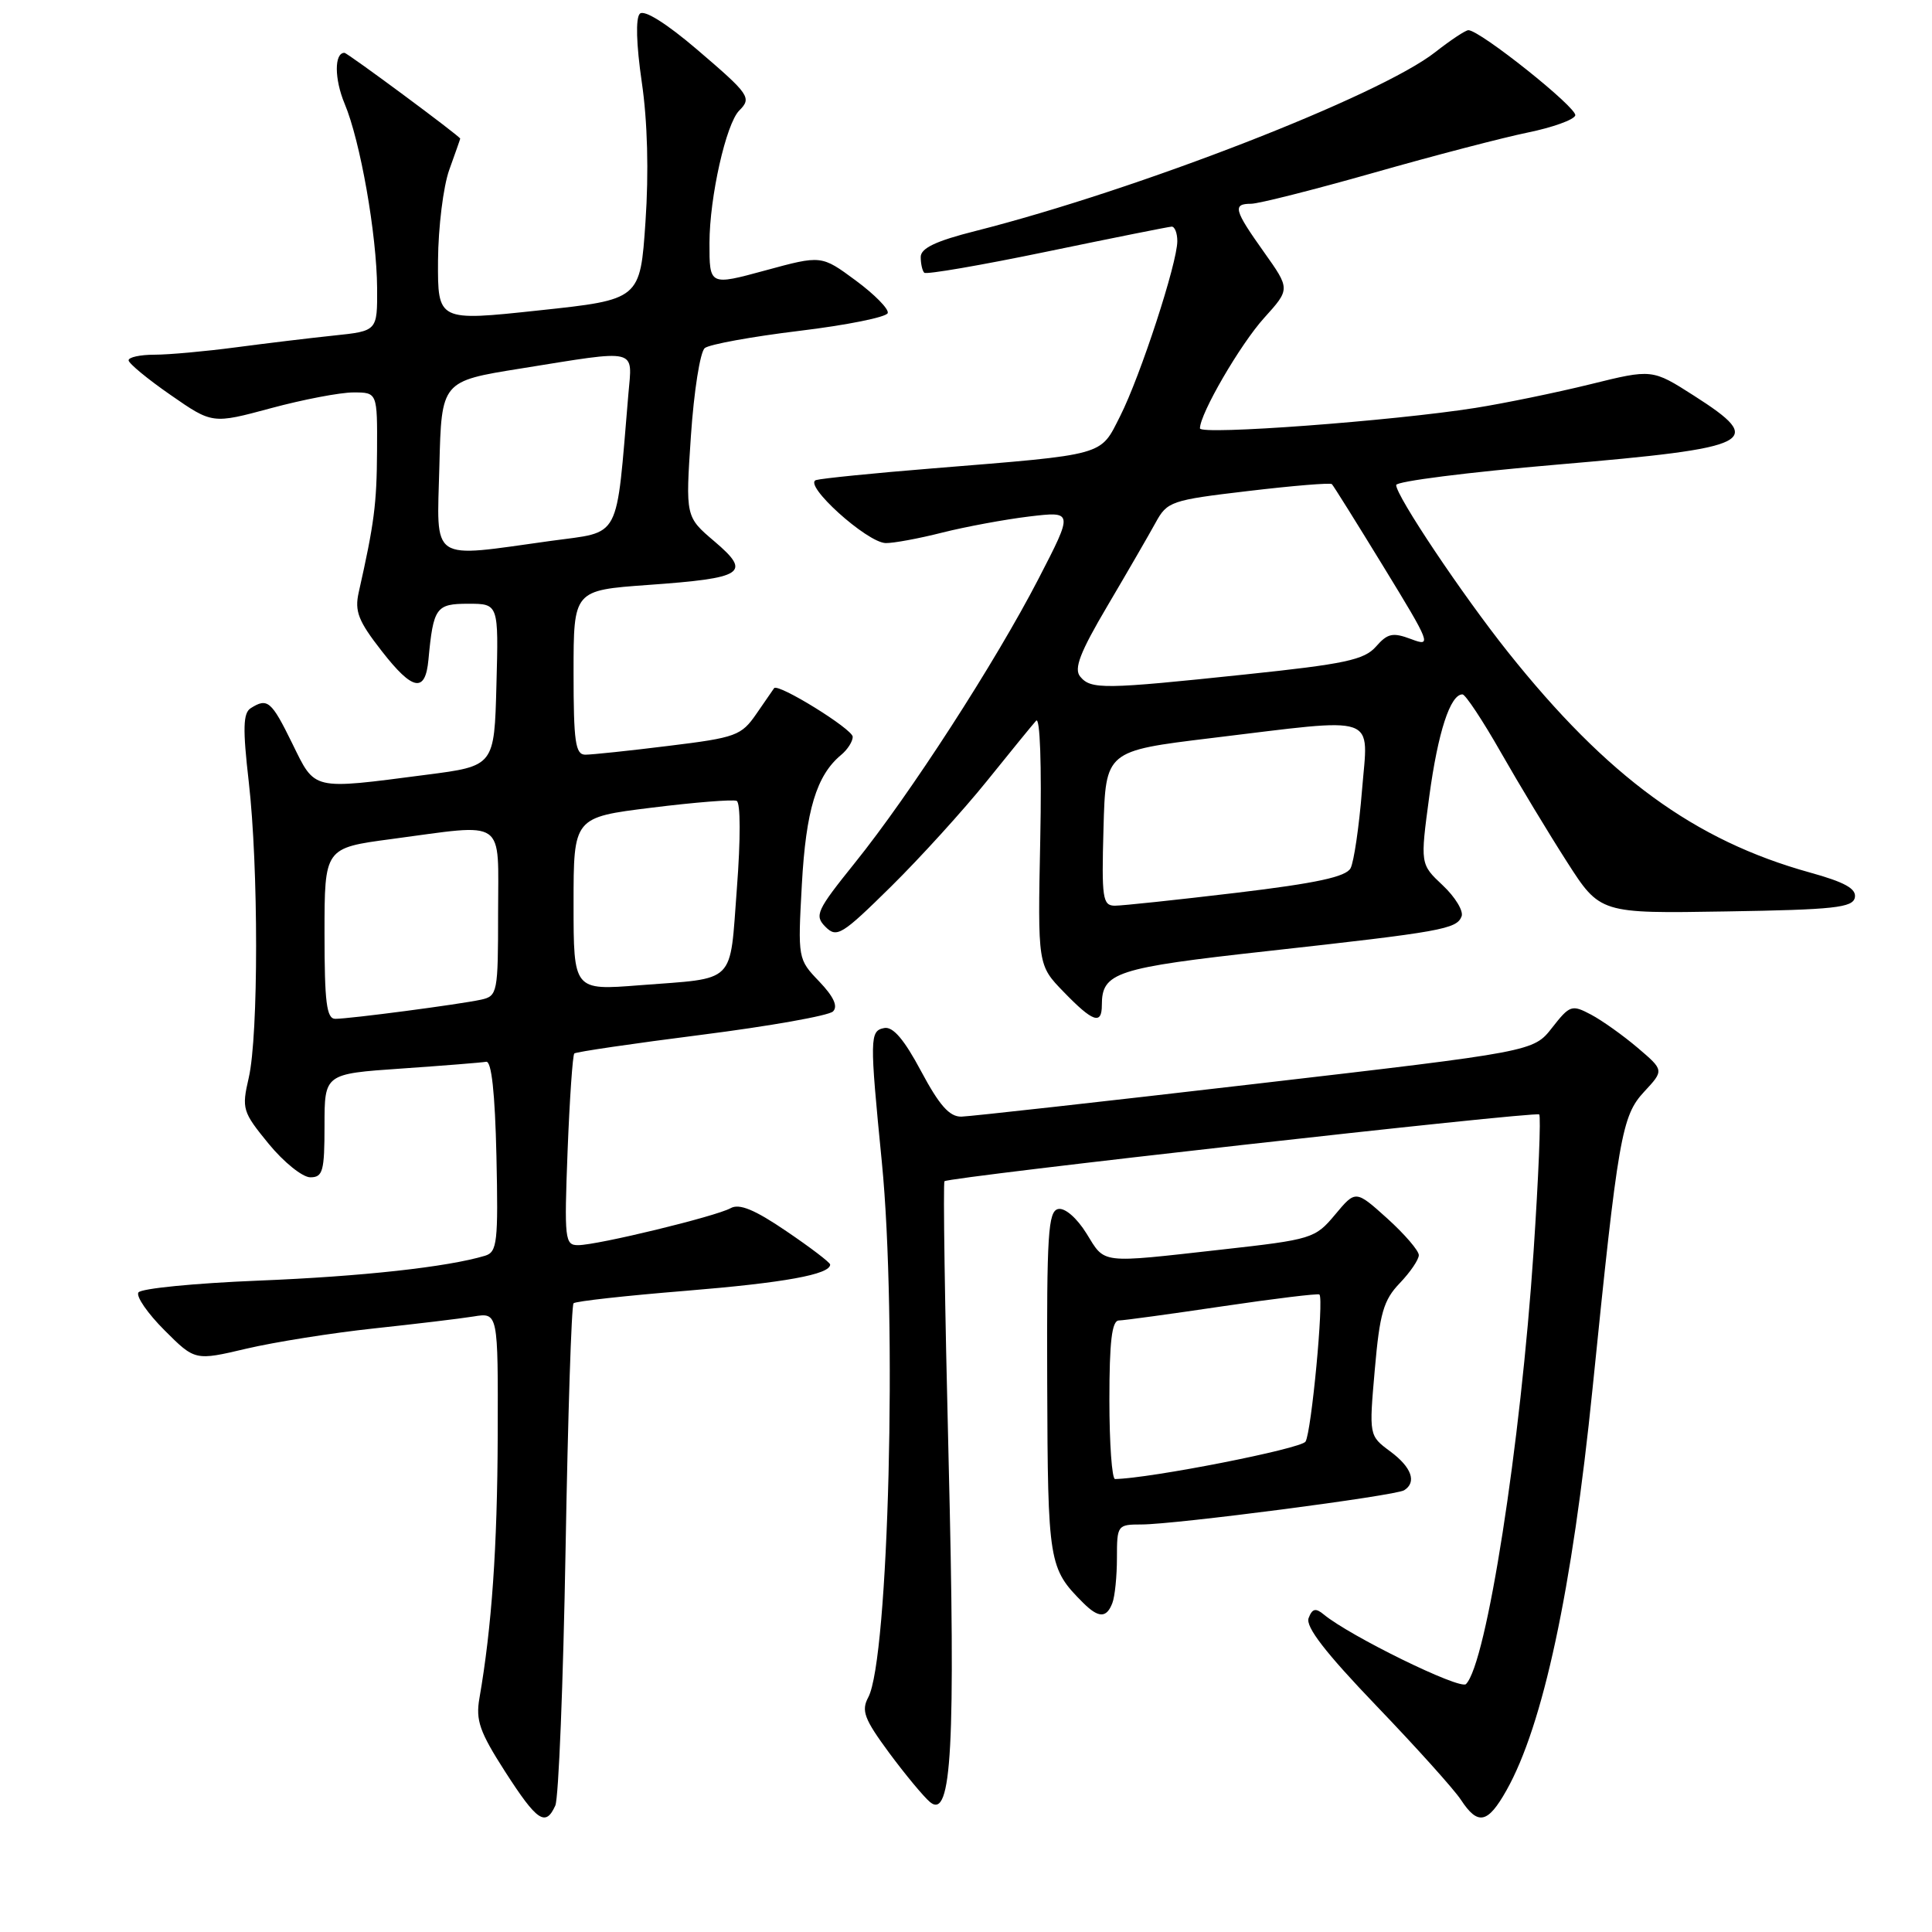 <?xml version="1.0" encoding="UTF-8" standalone="no"?>
<!DOCTYPE svg PUBLIC "-//W3C//DTD SVG 1.1//EN" "http://www.w3.org/Graphics/SVG/1.1/DTD/svg11.dtd" >
<svg xmlns="http://www.w3.org/2000/svg" xmlns:xlink="http://www.w3.org/1999/xlink" version="1.1" viewBox="0 0 256 256">
 <g >
 <path fill="currentColor"
d=" M 73.58 239.25 C 74.02 238.29 74.63 223.02 74.94 205.33 C 75.25 187.64 75.72 172.95 76.00 172.69 C 76.28 172.42 82.96 171.68 90.87 171.04 C 103.95 169.97 110.00 168.87 110.00 167.56 C 110.00 167.29 107.39 165.30 104.20 163.14 C 100.00 160.28 97.96 159.44 96.81 160.09 C 94.85 161.18 79.21 164.98 76.61 164.99 C 74.84 165.00 74.76 164.25 75.21 152.49 C 75.48 145.60 75.88 139.80 76.10 139.59 C 76.32 139.38 83.89 138.27 92.93 137.12 C 101.97 135.97 109.82 134.58 110.38 134.02 C 111.06 133.34 110.46 132.05 108.55 130.05 C 105.72 127.10 105.71 127.02 106.25 117.19 C 106.79 107.37 108.19 102.75 111.43 100.05 C 112.30 99.34 112.99 98.25 112.99 97.63 C 112.97 96.60 103.07 90.48 102.57 91.19 C 102.45 91.36 101.40 92.89 100.23 94.58 C 98.23 97.48 97.52 97.74 88.61 98.83 C 83.39 99.48 78.42 100.00 77.56 100.00 C 76.24 100.00 76.00 98.30 76.00 89.11 C 76.00 78.22 76.00 78.22 85.85 77.51 C 98.63 76.60 99.62 75.95 94.67 71.74 C 90.83 68.48 90.83 68.48 91.55 57.75 C 91.95 51.85 92.77 46.61 93.39 46.12 C 94.00 45.63 99.64 44.60 105.92 43.84 C 112.21 43.08 117.48 42.02 117.63 41.48 C 117.79 40.94 115.87 39.00 113.38 37.16 C 108.84 33.81 108.84 33.81 101.42 35.83 C 94.00 37.85 94.00 37.85 94.01 32.17 C 94.02 26.12 96.21 16.39 97.95 14.65 C 99.64 12.96 99.33 12.52 92.36 6.56 C 88.27 3.07 85.35 1.25 84.78 1.82 C 84.21 2.39 84.31 5.88 85.04 10.89 C 85.80 16.05 85.98 22.84 85.53 29.37 C 84.83 39.70 84.83 39.70 71.41 41.13 C 58.00 42.57 58.00 42.57 58.04 34.53 C 58.07 30.12 58.74 24.70 59.53 22.50 C 60.32 20.30 60.98 18.44 60.98 18.37 C 61.02 18.10 46.04 7.00 45.64 7.00 C 44.28 7.00 44.30 10.47 45.66 13.73 C 47.75 18.69 49.92 31.06 49.97 38.18 C 50.00 43.86 50.00 43.86 44.25 44.46 C 41.09 44.79 35.22 45.50 31.21 46.03 C 27.20 46.56 22.36 47.00 20.46 47.00 C 18.56 47.00 17.02 47.34 17.04 47.75 C 17.06 48.16 19.56 50.23 22.61 52.34 C 28.14 56.18 28.14 56.18 35.89 54.09 C 40.15 52.94 45.07 52.00 46.82 52.00 C 50.00 52.00 50.00 52.00 49.96 59.75 C 49.92 66.82 49.59 69.34 47.53 78.50 C 46.97 81.00 47.48 82.30 50.59 86.28 C 54.69 91.55 56.36 91.85 56.77 87.42 C 57.42 80.49 57.77 80.00 62.05 80.00 C 66.07 80.00 66.07 80.00 65.78 90.75 C 65.50 101.50 65.50 101.50 56.50 102.66 C 41.18 104.65 41.81 104.79 38.72 98.50 C 35.96 92.87 35.44 92.43 33.22 93.84 C 32.21 94.48 32.15 96.53 32.96 103.58 C 34.26 114.90 34.26 137.18 32.96 142.81 C 32.01 146.93 32.13 147.32 35.60 151.56 C 37.60 154.00 40.09 156.00 41.12 156.00 C 42.78 156.00 43.00 155.19 43.00 149.14 C 43.00 142.29 43.00 142.29 53.17 141.59 C 58.77 141.20 63.83 140.80 64.42 140.69 C 65.13 140.57 65.59 144.81 65.78 153.17 C 66.03 164.60 65.88 165.90 64.28 166.39 C 59.30 167.89 47.94 169.14 34.22 169.69 C 25.81 170.03 18.66 170.73 18.34 171.26 C 18.01 171.79 19.57 174.04 21.79 176.26 C 25.84 180.31 25.84 180.31 32.67 178.70 C 36.43 177.82 44.00 176.62 49.50 176.03 C 55.00 175.44 60.96 174.73 62.75 174.44 C 66.00 173.91 66.00 173.91 65.95 190.20 C 65.90 205.06 65.16 215.62 63.53 225.00 C 63.01 227.95 63.55 229.48 66.93 234.75 C 71.17 241.34 72.29 242.10 73.58 239.25 Z  M 199.61 237.24 C 204.46 228.64 208.32 210.65 211.02 184.00 C 214.41 150.56 214.88 147.87 217.86 144.66 C 220.50 141.82 220.50 141.82 217.00 138.84 C 215.07 137.20 212.29 135.22 210.82 134.44 C 208.27 133.09 208.01 133.18 205.66 136.18 C 203.19 139.34 203.19 139.34 166.34 143.62 C 146.08 145.98 128.55 147.93 127.39 147.96 C 125.81 147.99 124.47 146.47 122.05 141.94 C 119.80 137.72 118.32 135.99 117.16 136.22 C 115.24 136.60 115.22 137.48 116.85 154.00 C 118.90 174.80 117.76 219.85 115.05 224.90 C 114.10 226.68 114.51 227.77 117.81 232.25 C 119.95 235.14 122.39 238.08 123.24 238.79 C 126.12 241.17 126.63 231.51 125.69 193.19 C 125.20 173.22 124.95 156.71 125.15 156.52 C 125.71 155.96 203.45 147.23 203.95 147.67 C 204.20 147.89 203.86 156.04 203.21 165.78 C 201.49 191.49 196.97 220.43 194.25 223.15 C 193.46 223.94 178.85 216.78 175.41 213.93 C 174.33 213.03 173.88 213.14 173.40 214.40 C 172.96 215.54 175.62 218.98 182.37 226.02 C 187.64 231.51 192.70 237.13 193.59 238.50 C 195.83 241.91 197.13 241.64 199.61 237.24 Z  M 147.39 212.42 C 147.73 211.55 148.00 208.85 148.00 206.42 C 148.00 202.10 148.07 202.00 151.25 202.00 C 155.69 202.00 184.87 198.20 186.05 197.47 C 187.76 196.41 187.05 194.41 184.20 192.31 C 181.40 190.23 181.40 190.23 182.17 181.45 C 182.82 174.02 183.32 172.27 185.47 170.03 C 186.86 168.58 188.00 166.91 188.00 166.31 C 188.00 165.72 186.12 163.53 183.82 161.45 C 179.63 157.68 179.63 157.68 176.91 160.94 C 174.26 164.11 173.86 164.24 161.84 165.58 C 145.57 167.40 146.48 167.51 143.97 163.45 C 142.70 161.40 141.12 160.02 140.23 160.20 C 138.88 160.46 138.69 163.47 138.76 183.30 C 138.84 207.12 138.96 207.81 143.50 212.36 C 145.56 214.42 146.62 214.43 147.39 212.42 Z  M 146.00 133.19 C 146.00 128.84 147.80 128.25 167.98 126.02 C 191.09 123.46 193.02 123.11 193.67 121.42 C 193.94 120.71 192.82 118.86 191.17 117.31 C 188.18 114.50 188.18 114.50 189.39 105.50 C 190.54 97.01 192.17 91.99 193.79 92.01 C 194.18 92.02 196.47 95.47 198.87 99.69 C 201.27 103.90 205.21 110.43 207.63 114.20 C 212.02 121.05 212.02 121.05 228.75 120.77 C 243.03 120.54 245.52 120.27 245.78 118.92 C 246.00 117.76 244.44 116.89 239.81 115.61 C 224.52 111.36 213.00 102.95 199.81 86.40 C 193.75 78.79 185.00 65.72 185.00 64.27 C 185.00 63.78 194.56 62.57 206.25 61.57 C 232.58 59.32 234.07 58.58 224.46 52.43 C 218.92 48.89 218.92 48.89 210.71 50.92 C 206.20 52.03 199.35 53.44 195.50 54.05 C 184.56 55.78 159.00 57.68 159.00 56.76 C 159.00 54.82 164.34 45.62 167.52 42.11 C 170.96 38.30 170.96 38.30 167.48 33.40 C 163.51 27.82 163.29 27.00 165.78 27.00 C 166.76 27.00 174.07 25.15 182.03 22.89 C 189.99 20.62 199.17 18.23 202.44 17.56 C 205.71 16.89 208.54 15.88 208.73 15.30 C 209.06 14.33 196.11 4.00 194.57 4.00 C 194.19 4.00 192.22 5.31 190.19 6.90 C 182.85 12.68 150.81 25.14 129.25 30.61 C 124.01 31.93 122.00 32.89 122.00 34.05 C 122.00 34.94 122.21 35.88 122.47 36.14 C 122.73 36.40 130.05 35.14 138.72 33.34 C 147.40 31.54 154.84 30.05 155.25 30.03 C 155.66 30.02 156.00 30.88 156.00 31.95 C 156.00 34.85 151.11 49.83 148.43 55.13 C 145.73 60.46 146.76 60.18 123.50 62.07 C 115.80 62.69 108.89 63.39 108.14 63.61 C 106.31 64.16 114.87 71.90 117.36 71.96 C 118.38 71.98 121.75 71.36 124.86 70.57 C 127.96 69.79 133.14 68.83 136.36 68.44 C 142.23 67.74 142.23 67.74 137.62 76.67 C 131.89 87.76 120.56 105.29 113.27 114.34 C 108.19 120.66 107.89 121.31 109.38 122.81 C 110.88 124.31 111.55 123.90 118.07 117.47 C 121.95 113.64 127.66 107.35 130.76 103.50 C 133.86 99.65 136.79 96.05 137.29 95.50 C 137.81 94.91 138.04 101.34 137.84 111.19 C 137.50 127.89 137.50 127.89 140.95 131.44 C 144.81 135.43 146.00 135.84 146.00 133.19 Z  M 43.00 123.68 C 43.00 112.36 43.00 112.36 51.86 111.18 C 67.28 109.13 66.00 108.24 66.00 120.98 C 66.00 131.55 65.92 131.98 63.75 132.46 C 60.92 133.08 46.34 135.00 44.43 135.00 C 43.27 135.00 43.00 132.82 43.00 123.68 Z  M 76.00 119.77 C 76.00 108.30 76.00 108.30 86.36 107.02 C 92.06 106.31 97.12 105.91 97.61 106.12 C 98.13 106.34 98.14 111.19 97.64 117.72 C 96.66 130.59 97.70 129.55 84.75 130.55 C 76.00 131.24 76.00 131.24 76.00 119.77 Z  M 58.22 61.76 C 58.50 50.51 58.50 50.51 69.00 48.83 C 84.76 46.30 83.79 46.07 83.26 52.25 C 81.59 71.92 82.41 70.37 73.00 71.67 C 56.76 73.92 57.89 74.68 58.22 61.76 Z  M 147.00 185.50 C 147.00 177.78 147.33 174.99 148.25 174.97 C 148.94 174.96 155.12 174.11 162.00 173.09 C 168.88 172.07 174.65 171.37 174.83 171.53 C 175.44 172.08 173.77 189.75 172.99 191.02 C 172.40 191.97 152.47 195.89 147.75 195.98 C 147.34 195.99 147.00 191.28 147.00 185.50 Z  M 146.22 109.75 C 146.50 99.50 146.50 99.50 160.50 97.80 C 183.04 95.08 181.30 94.47 180.47 104.75 C 180.08 109.56 179.40 114.19 178.96 115.04 C 178.36 116.18 174.45 117.03 163.83 118.30 C 155.95 119.24 148.70 120.01 147.72 120.01 C 146.10 120.00 145.96 119.03 146.22 109.75 Z  M 143.13 89.65 C 142.27 88.62 143.10 86.45 146.75 80.27 C 149.36 75.85 152.22 70.90 153.11 69.28 C 154.66 66.44 155.14 66.27 165.42 65.06 C 171.31 64.36 176.28 63.95 176.48 64.15 C 176.68 64.34 179.77 69.29 183.35 75.14 C 189.58 85.32 189.74 85.73 187.00 84.69 C 184.55 83.77 183.87 83.91 182.32 85.68 C 180.77 87.44 178.19 87.99 165.00 89.37 C 146.22 91.35 144.55 91.37 143.13 89.65 Z "/>
</g>
</svg>